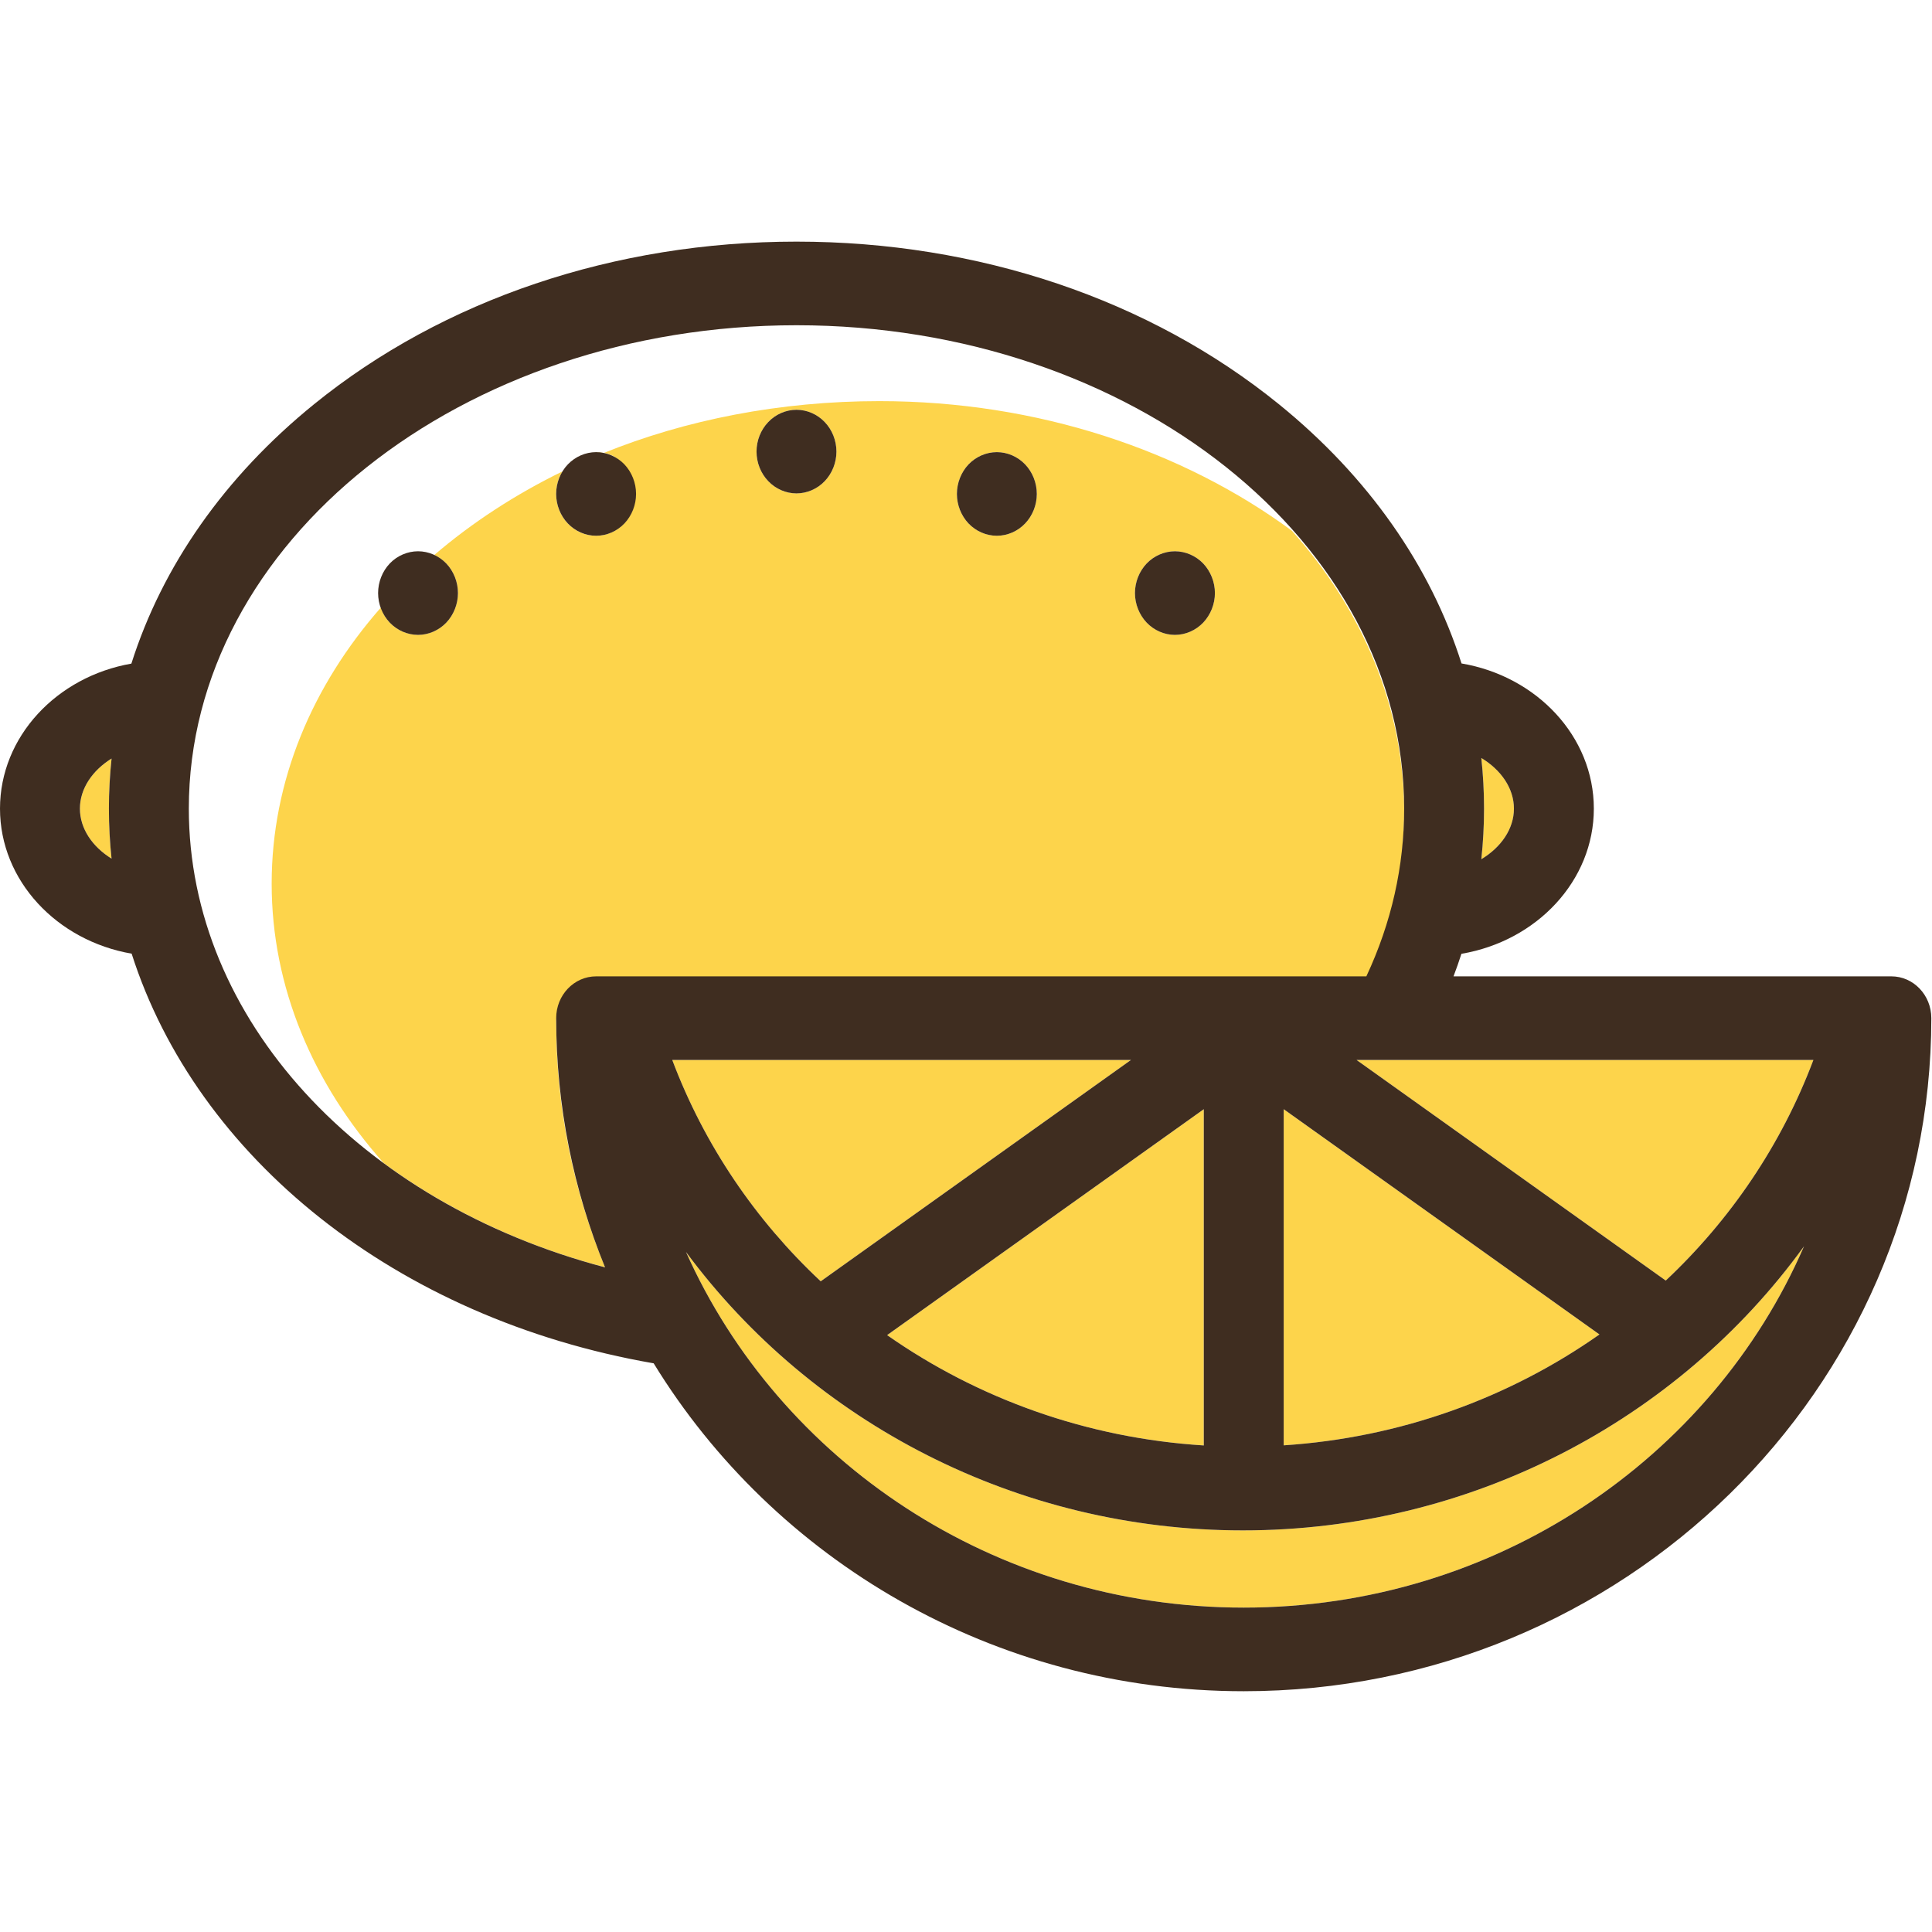 <?xml version="1.0" encoding="UTF-8" standalone="no"?>
<!-- Generator: Adobe Illustrator 18.0.0, SVG Export Plug-In . SVG Version: 6.00 Build 0)  -->

<svg
   xmlns:dc="http://purl.org/dc/elements/1.1/"
   xmlns:cc="http://creativecommons.org/ns#"
   xmlns:rdf="http://www.w3.org/1999/02/22-rdf-syntax-ns#"
   xmlns:svg="http://www.w3.org/2000/svg"
   xmlns="http://www.w3.org/2000/svg"
   xmlns:sodipodi="http://sodipodi.sourceforge.net/DTD/sodipodi-0.dtd"
   xmlns:inkscape="http://www.inkscape.org/namespaces/inkscape"
   version="1.1"
   id="Capa_1"
   x="0px"
   y="0px"
   viewBox="0 0 400 400"
   xml:space="preserve"
   inkscape:version="0.91 r13725"
   sodipodi:docname="lemon.svg"
   width="400"
   height="400"><defs
     id="defs8382" /><sodipodi:namedview
     pagecolor="#ffffff"
     bordercolor="#666666"
     borderopacity="1"
     objecttolerance="10"
     gridtolerance="10"
     guidetolerance="10"
     inkscape:pageopacity="0"
     inkscape:pageshadow="2"
     inkscape:window-width="1280"
     inkscape:window-height="666"
     id="namedview8380"
     showgrid="false"
     inkscape:zoom="0.64922559"
     inkscape:cx="181.755"
     inkscape:cy="181.755"
     inkscape:window-x="-8"
     inkscape:window-y="-8"
     inkscape:window-maximized="1"
     inkscape:current-layer="layer16" /><g
     id="g8350"
     transform="translate(0,36.49)" /><g
     id="g8352"
     transform="translate(0,36.49)" /><g
     id="g8354"
     transform="translate(0,36.49)" /><g
     id="g8356"
     transform="translate(0,36.49)" /><g
     id="g8358"
     transform="translate(0,36.49)" /><g
     id="g8360"
     transform="translate(0,36.49)" /><g
     id="g8362"
     transform="translate(0,36.49)" /><g
     id="g8364"
     transform="translate(0,36.49)" /><g
     id="g8366"
     transform="translate(0,36.49)" /><g
     id="g8368"
     transform="translate(0,36.49)" /><g
     id="g8370"
     transform="translate(0,36.49)" /><g
     id="g8372"
     transform="translate(0,36.49)" /><g
     id="g8374"
     transform="translate(0,36.49)" /><g
     id="g8376"
     transform="translate(0,36.49)" /><g
     id="g8378"
     transform="translate(0,36.49)" /><g
     inkscape:groupmode="layer"
     id="layer16"
     inkscape:label="Bg"><rect
       style="fill:#ffffff;fill-opacity:1;stroke:none;stroke-width:5.006;stroke-linecap:butt;stroke-linejoin:miter;stroke-miterlimit:4;stroke-dasharray:none;stroke-opacity:1"
       id="rect8978"
       width="400"
       height="400"
       x="0"
       y="0" /></g><g
     inkscape:groupmode="layer"
     id="layer17"
     inkscape:label="Fruit"><g
       style=""
       id="g8250"
       transform="matrix(1.1,0,0,1.151,0,-9.112)"><path
         style="fill:#fdd44b"
         d="m 15.042,153.37 c 0,3.601 2.361,6.866 5.956,8.993 -0.329,-2.967 -0.5,-5.967 -0.5,-8.995 0,-3.026 0.174,-6.03 0.5,-9.007 -3.597,2.132 -5.956,5.405 -5.956,9.009 z"
         id="path8252"
         inkscape:connector-curvature="0" /><path
         style="fill:#fdd44b"
         d="m 284.947,153.37 c 0,-3.66 -2.438,-6.979 -6.134,-9.107 0.334,3.009 0.512,6.046 0.512,9.105 0,3.056 -0.177,6.09 -0.512,9.099 3.696,-2.125 6.134,-5.437 6.134,-9.097 z"
         id="path8254"
         inkscape:connector-curvature="0" /><path
         style="fill:#fdd44b"
         d="m 339.543,232.105 c -23.75,31.321 -62.738,51.096 -105.618,51.096 -42.409,0 -80.998,-19.35 -104.81,-50.08 17.597,37.599 58.028,63.968 104.981,63.968 47.374,0 88.107,-26.846 105.447,-64.984 z"
         id="path8256"
         inkscape:connector-curvature="0" /><path
         style="fill:#fdd44b"
         d="m 241.617,207.437 0,60.463 c 21.906,-1.362 42.379,-8.487 59.427,-19.945 l -59.427,-40.518 z"
         id="path8258"
         inkscape:connector-curvature="0" /><path
         style="fill:#fdd44b"
         d="m 226.575,207.437 -59.603,40.637 c 17.104,11.448 37.641,18.541 59.603,19.846 l 0,-60.483 z"
         id="path8260"
         inkscape:connector-curvature="0" /><path
         style="fill:#fdd44b"
         d="m 255.33,198.583 58.194,39.678 c 12.164,-10.921 21.767,-24.397 27.788,-39.678 l -85.982,0 z"
         id="path8262"
         inkscape:connector-curvature="0" /><path
         style="fill:#fdd44b"
         d="m 212.861,198.583 -86.33,0 c 6.045,15.343 15.704,28.866 27.942,39.811 l 58.388,-39.811 z"
         id="path8264"
         inkscape:connector-curvature="0" /><g
         id="g8266"><path
           style="fill:#fdd44b"
           d="m 242.568,102.486 c -0.832,-0.873 -1.688,-1.733 -2.561,-2.581 0.873,0.848 1.729,1.708 2.561,2.581 z"
           id="path8268"
           inkscape:connector-curvature="0" /><path
           style="fill:#fdd44b"
           d="m 185.558,70.768 c 1.552,0.388 3.094,0.794 4.616,1.231 -1.522,-0.437 -3.063,-0.843 -4.616,-1.231 z"
           id="path8270"
           inkscape:connector-curvature="0" /><path
           style="fill:#fdd44b"
           d="m 198.089,74.538 c 1.317,0.467 2.616,0.957 3.905,1.46 -1.29,-0.503 -2.589,-0.993 -3.905,-1.46 z"
           id="path8272"
           inkscape:connector-curvature="0" /><path
           style="fill:#fdd44b"
           d="m 178.094,69.098 c 2.056,0.398 4.091,0.837 6.101,1.318 -2.01,-0.48 -4.044,-0.92 -6.101,-1.318 z"
           id="path8274"
           inkscape:connector-curvature="0" /><path
           style="fill:#fdd44b"
           d="m 192.163,72.596 c 1.312,0.398 2.613,0.812 3.901,1.245 -1.288,-0.433 -2.589,-0.846 -3.901,-1.245 z"
           id="path8276"
           inkscape:connector-curvature="0" /><path
           style="fill:#fdd44b"
           d="m 171.843,68.042 c 1.597,0.237 3.18,0.506 4.752,0.793 -1.572,-0.287 -3.154,-0.556 -4.752,-0.793 z"
           id="path8278"
           inkscape:connector-curvature="0" /><path
           style="fill:#fdd44b"
           d="m 158.58,66.696 c 1.504,0.086 3.003,0.188 4.49,0.318 -1.487,-0.13 -2.985,-0.232 -4.49,-0.318 z"
           id="path8280"
           inkscape:connector-curvature="0" /><path
           style="fill:#fdd44b"
           d="m 165.393,67.239 c 1.426,0.147 2.843,0.316 4.252,0.503 -1.409,-0.186 -2.825,-0.355 -4.252,-0.503 z"
           id="path8282"
           inkscape:connector-curvature="0" /><path
           style="fill:#fdd44b"
           d="m 215.834,82.383 c 1.207,0.65 2.401,1.312 3.573,1.995 -1.172,-0.683 -2.366,-1.345 -3.573,-1.995 z"
           id="path8284"
           inkscape:connector-curvature="0" /><path
           style="fill:#fdd44b"
           d="m 235.482,95.767 c 1.118,0.958 2.212,1.933 3.274,2.928 -1.062,-0.995 -2.156,-1.969 -3.274,-2.928 z"
           id="path8286"
           inkscape:connector-curvature="0" /><path
           style="fill:#fdd44b"
           d="m 149.912,66.421 c 2.217,0 4.416,0.06 6.602,0.155 -2.187,-0.095 -4.385,-0.155 -6.602,-0.155 z"
           id="path8288"
           inkscape:connector-curvature="0" /><polygon
           style="fill:#fdd44b"
           points="78.698,107.077 78.686,107.076 78.685,107.076 "
           id="polygon8290" /><path
           style="fill:#fdd44b"
           d="m 225.905,88.463 c 1.185,0.803 2.343,1.628 3.483,2.467 -1.141,-0.838 -2.298,-1.664 -3.483,-2.467 z"
           id="path8292"
           inkscape:connector-curvature="0" /><path
           style="fill:#fdd44b"
           d="m 203.713,76.669 c 1.79,0.728 3.556,1.485 5.288,2.282 -1.731,-0.797 -3.498,-1.553 -5.288,-2.282 z"
           id="path8294"
           inkscape:connector-curvature="0" /><path
           style="fill:#fdd44b"
           d="m 221.087,85.383 c 1.101,0.668 2.184,1.351 3.252,2.048 -1.068,-0.697 -2.151,-1.38 -3.252,-2.048 z"
           id="path8296"
           inkscape:connector-curvature="0" /><path
           style="fill:#fdd44b"
           d="m 209.117,79.002 c 1.781,0.823 3.524,1.689 5.24,2.582 -1.716,-0.893 -3.458,-1.759 -5.24,-2.582 z"
           id="path8298"
           inkscape:connector-curvature="0" /><path
           style="fill:#fdd44b"
           d="m 230.431,91.687 c 1.474,1.112 2.911,2.254 4.305,3.425 -1.394,-1.172 -2.831,-2.313 -4.305,-3.425 z"
           id="path8300"
           inkscape:connector-curvature="0" /><path
           style="fill:#fdd44b"
           d="m 39.265,175.332 c -0.342,-0.995 -0.66,-1.997 -0.957,-3.005 0.296,1.008 0.614,2.01 0.957,3.005 z"
           id="path8302"
           inkscape:connector-curvature="0" /><path
           style="fill:#fdd44b"
           d="m 112.201,184.639 144.97,0 c 4.72,-10 7.112,-20.319 7.112,-30.722 0,-18.719 -7.848,-36.335 -21.137,-50.539 -20.41,-14.37 -47.697,-23.308 -77.643,-23.308 -18.652,0 -36.457,3.345 -52.029,9.391 -0.478,-0.096 -1.642,-0.176 -1.642,-0.176 l 0,-0.019 c 3,0 4.104,0.794 5.508,2.187 1.393,1.404 2.287,3.334 2.287,5.319 0,1.976 -0.757,3.909 -2.15,5.313 -1.404,1.404 -3.316,2.204 -5.302,2.204 -1.975,0 -3.899,-0.803 -5.303,-2.206 -1.403,-1.404 -2.2,-3.339 -2.2,-5.316 0,-1.451 0.441,-2.871 1.22,-4.081 -0.007,0.01 -0.015,0.018 -0.021,0.028 -8.921,4.16 -17.034,9.226 -24.124,15.025 -0.019,-0.009 -0.041,-0.012 -0.06,-0.02 0.854,0.373 1.647,0.89 2.314,1.552 1.393,1.403 2.196,3.339 2.196,5.324 0,1.975 -0.802,3.911 -2.196,5.314 -1.404,1.404 -3.339,2.206 -5.315,2.206 -1.985,0 -3.921,-0.802 -5.324,-2.206 -0.877,-0.883 -1.486,-1.988 -1.843,-3.17 0.05,0.165 0.08,0.337 0.141,0.498 -12.93,14.085 -20.527,31.199 -20.527,49.64 0,18.579 7.767,35.994 21.124,50.292 -1.366,-0.962 -2.697,-1.952 -3.999,-2.962 12.514,9.713 28.049,17.247 45.622,21.674 -5.93,-13.87 -9.198,-28.446 -9.198,-44.273 -0.002,-4.151 3.365,-6.969 7.519,-6.969 z m 103.623,-75.367 c 1.403,-1.394 3.338,-2.196 5.314,-2.196 1.985,0 3.921,0.802 5.324,2.196 1.394,1.403 2.206,3.339 2.206,5.324 0,1.975 -0.812,3.911 -2.206,5.314 -1.403,1.404 -3.339,2.206 -5.324,2.206 -1.976,0 -3.911,-0.802 -5.314,-2.206 -1.395,-1.403 -2.206,-3.339 -2.206,-5.314 -0.001,-1.984 0.811,-3.92 2.206,-5.324 z M 182.301,91.443 c 1.404,-1.394 3.339,-2.197 5.325,-2.197 1.975,0 3.921,0.803 5.314,2.197 1.403,1.404 2.206,3.339 2.206,5.324 0,1.976 -0.803,3.921 -2.206,5.315 -1.394,1.404 -3.339,2.205 -5.314,2.205 -1.986,0 -3.921,-0.802 -5.325,-2.205 -1.394,-1.404 -2.196,-3.339 -2.196,-5.315 0,-1.985 0.802,-3.92 2.196,-5.324 z m -37.704,-7.611 c 1.394,-1.404 3.33,-2.206 5.315,-2.206 1.986,0 3.921,0.802 5.314,2.206 1.404,1.393 2.206,3.339 2.206,5.314 0,1.975 -0.802,3.921 -2.206,5.314 -1.394,1.404 -3.339,2.206 -5.314,2.206 -1.985,0 -3.921,-0.802 -5.315,-2.206 -1.404,-1.394 -2.206,-3.328 -2.206,-5.314 0,-1.984 0.802,-3.92 2.206,-5.314 z"
           id="path8304"
           inkscape:connector-curvature="0" /><path
           style="fill:#fdd44b"
           d="m 56.638,203.633 c -0.902,-0.966 -1.777,-1.948 -2.627,-2.942 0.85,0.994 1.725,1.975 2.627,2.942 z"
           id="path8306"
           inkscape:connector-curvature="0" /><path
           style="fill:#fdd44b"
           d="m 53.34,199.897 c -0.823,-0.986 -1.622,-1.984 -2.393,-2.996 0.772,1.012 1.57,2.01 2.393,2.996 z"
           id="path8308"
           inkscape:connector-curvature="0" /><path
           style="fill:#fdd44b"
           d="m 63.813,210.551 c -1.091,-0.949 -2.158,-1.914 -3.193,-2.898 1.036,0.985 2.103,1.949 3.193,2.898 z"
           id="path8310"
           inkscape:connector-curvature="0" /><path
           style="fill:#fdd44b"
           d="m 50.547,196.385 c -0.903,-1.203 -1.77,-2.423 -2.598,-3.659 0.828,1.237 1.695,2.456 2.598,3.659 z"
           id="path8312"
           inkscape:connector-curvature="0" /><path
           style="fill:#fdd44b"
           d="m 67.728,213.789 c -1.081,-0.85 -2.138,-1.717 -3.172,-2.6 1.034,0.883 2.091,1.75 3.172,2.6 z"
           id="path8314"
           inkscape:connector-curvature="0" /><path
           style="fill:#fdd44b"
           d="m 80.508,107.332 c -0.097,-0.025 -0.189,-0.067 -0.288,-0.088 0.099,0.021 0.191,0.063 0.288,0.088 z"
           id="path8316"
           inkscape:connector-curvature="0" /><path
           style="fill:#fdd44b"
           d="m 57.031,204.061 c 1.078,1.14 2.189,2.26 3.337,3.359 -1.148,-1.098 -2.259,-2.219 -3.337,-3.359 z"
           id="path8318"
           inkscape:connector-curvature="0" /><path
           style="fill:#fdd44b"
           d="m 71.303,115.977 c -0.075,-0.396 -0.111,-0.799 -0.121,-1.204 0.01,0.406 0.044,0.809 0.121,1.204 z"
           id="path8320"
           inkscape:connector-curvature="0" /><path
           style="fill:#fdd44b"
           d="m 36.923,166.825 c -0.253,-1.23 -0.467,-2.468 -0.651,-3.713 0.184,1.244 0.398,2.483 0.651,3.713 z"
           id="path8322"
           inkscape:connector-curvature="0" /><path
           style="fill:#fdd44b"
           d="m 47.651,192.264 c -0.695,-1.053 -1.36,-2.119 -1.999,-3.195 0.639,1.076 1.304,2.142 1.999,3.195 z"
           id="path8324"
           inkscape:connector-curvature="0" /><path
           style="fill:#fdd44b"
           d="m 37.991,171.252 c -0.371,-1.34 -0.71,-2.689 -0.998,-4.049 0.288,1.36 0.627,2.708 0.998,4.049 z"
           id="path8326"
           inkscape:connector-curvature="0" /><path
           style="fill:#fdd44b"
           d="m 35.686,157.567 c -0.088,-1.393 -0.147,-2.791 -0.147,-4.199 0,1.407 0.059,2.805 0.147,4.199 z"
           id="path8328"
           inkscape:connector-curvature="0" /><path
           style="fill:#fdd44b"
           d="m 36.104,161.85 c -0.13,-1.007 -0.235,-2.02 -0.319,-3.036 0.084,1.016 0.19,2.028 0.319,3.036 z"
           id="path8330"
           inkscape:connector-curvature="0" /><path
           style="fill:#fdd44b"
           d="m 45.079,188.084 c -0.569,-0.991 -1.113,-1.991 -1.634,-2.999 0.521,1.008 1.065,2.008 1.634,2.999 z"
           id="path8332"
           inkscape:connector-curvature="0" /><path
           style="fill:#fdd44b"
           d="m 43.013,184.258 c -0.641,-1.278 -1.248,-2.569 -1.81,-3.874 0.562,1.305 1.169,2.595 1.81,3.874 z"
           id="path8334"
           inkscape:connector-curvature="0" /><path
           style="fill:#fdd44b"
           d="m 41.005,179.898 c -0.477,-1.129 -0.921,-2.268 -1.338,-3.415 0.417,1.147 0.861,2.286 1.338,3.415 z"
           id="path8336"
           inkscape:connector-curvature="0" /></g><path
         style="fill:#3f2d20"
         d="m 149.912,96.668 c 1.975,0 3.921,-0.802 5.314,-2.206 1.404,-1.394 2.206,-3.339 2.206,-5.314 0,-1.975 -0.802,-3.921 -2.206,-5.314 -1.394,-1.404 -3.329,-2.206 -5.314,-2.206 -1.985,0 -3.921,0.802 -5.315,2.206 -1.404,1.394 -2.206,3.329 -2.206,5.314 0,1.986 0.802,3.921 2.206,5.314 1.393,1.403 3.33,2.206 5.315,2.206 z"
         id="path8338"
         inkscape:connector-curvature="0" /><path
         style="fill:#3f2d20"
         d="m 78.685,122.118 c 1.976,0 3.911,-0.802 5.315,-2.206 1.394,-1.403 2.196,-3.339 2.196,-5.314 0,-1.985 -0.802,-3.921 -2.196,-5.324 -1.404,-1.394 -3.339,-2.196 -5.315,-2.196 -1.985,0 -3.931,0.802 -5.324,2.196 -1.394,1.403 -2.197,3.339 -2.197,5.324 0,1.975 0.803,3.911 2.197,5.314 1.403,1.404 3.339,2.206 5.324,2.206 z"
         id="path8340"
         inkscape:connector-curvature="0" /><path
         style="fill:#3f2d20"
         d="m 221.138,122.118 c 1.985,0 3.921,-0.802 5.324,-2.206 1.394,-1.403 2.206,-3.339 2.206,-5.314 0,-1.985 -0.812,-3.921 -2.206,-5.324 -1.403,-1.394 -3.339,-2.196 -5.324,-2.196 -1.976,0 -3.911,0.802 -5.314,2.196 -1.395,1.403 -2.206,3.339 -2.206,5.324 0,1.975 0.812,3.911 2.206,5.314 1.403,1.404 3.338,2.206 5.314,2.206 z"
         id="path8342"
         inkscape:connector-curvature="0" /><path
         style="fill:#3f2d20"
         d="m 187.626,104.288 c 1.975,0 3.921,-0.802 5.314,-2.205 1.403,-1.394 2.206,-3.339 2.206,-5.315 0,-1.985 -0.803,-3.92 -2.206,-5.324 -1.394,-1.394 -3.339,-2.197 -5.314,-2.197 -1.986,0 -3.921,0.803 -5.325,2.197 -1.394,1.404 -2.196,3.339 -2.196,5.324 0,1.976 0.802,3.911 2.196,5.315 1.404,1.403 3.339,2.205 5.325,2.205 z"
         id="path8344"
         inkscape:connector-curvature="0" /><path
         style="fill:#3f2d20"
         d="m 112.197,104.288 c 1.986,0 3.921,-0.802 5.325,-2.205 1.394,-1.404 2.196,-3.339 2.196,-5.315 0,-1.985 -0.802,-3.92 -2.196,-5.324 -1.404,-1.394 -3.339,-2.197 -5.325,-2.197 -1.975,0 -3.91,0.803 -5.315,2.197 -1.403,1.404 -2.206,3.339 -2.206,5.324 0,1.976 0.803,3.911 2.206,5.315 1.405,1.403 3.34,2.205 5.315,2.205 z"
         id="path8346"
         inkscape:connector-curvature="0" /><path
         style="fill:#3f2d20"
         d="m 355.989,183.541 -82.413,0 c 0.531,-1.346 1.036,-2.696 1.491,-4.057 14.16,-2.286 24.921,-13.122 24.921,-26.114 0,-12.988 -10.752,-23.821 -24.905,-26.113 -5.828,-17.55 -17.54,-33.585 -34.374,-46.632 -24.335,-18.86 -56.58,-29.246 -90.798,-29.246 -34.218,0 -66.463,10.386 -90.798,29.246 C 42.27,93.678 30.554,109.723 24.729,127.284 10.663,129.636 0,140.435 0,153.37 c 0,12.948 10.689,23.757 24.779,26.092 12.245,36.623 49.71,65.639 98.254,73.686 22.636,35.303 63.946,58.983 111.063,58.983 71.359,0 129.413,-54.311 129.413,-121.068 10e-4,-4.155 -3.366,-7.522 -7.52,-7.522 z m -226.874,49.58 c 23.812,30.729 62.401,50.08 104.81,50.08 42.88,0 81.868,-19.775 105.618,-51.096 -17.34,38.138 -58.073,64.984 -105.447,64.984 -46.953,0 -87.384,-26.369 -104.981,-63.968 z m 135.169,-79.753 c 0,10.404 -2.392,20.534 -7.112,30.173 l -144.97,0 c -4.154,0 -7.521,3.367 -7.521,7.521 0,15.827 3.268,30.951 9.198,44.822 C 67.705,224.253 35.54,191.212 35.54,153.368 c 0,-47.943 51.308,-86.947 114.372,-86.947 63.064,0 114.372,39.004 114.372,86.947 z m -137.753,45.215 86.33,0 -58.388,39.811 c -12.238,-10.946 -21.896,-24.468 -27.942,-39.811 z m 100.044,8.854 0,60.483 c -21.962,-1.305 -42.499,-8.398 -59.603,-19.846 l 59.603,-40.637 z m 15.042,0 59.427,40.518 c -17.048,11.457 -37.521,18.583 -59.427,19.945 l 0,-60.463 z m 71.907,30.823 -58.194,-39.678 85.981,0 c -6.02,15.281 -15.623,28.757 -27.787,39.678 z m -34.711,-93.997 c 3.696,2.128 6.134,5.447 6.134,9.107 0,3.66 -2.438,6.973 -6.134,9.097 0.335,-3.009 0.512,-6.043 0.512,-9.099 0,-3.059 -0.178,-6.096 -0.512,-9.105 z m -257.816,18.1 c -3.595,-2.127 -5.956,-5.392 -5.956,-8.993 0,-3.604 2.36,-6.876 5.957,-9.009 -0.326,2.978 -0.5,5.982 -0.5,9.007 0,3.028 0.17,6.027 0.499,8.995 z"
         id="path8348"
         inkscape:connector-curvature="0" /></g></g></svg>